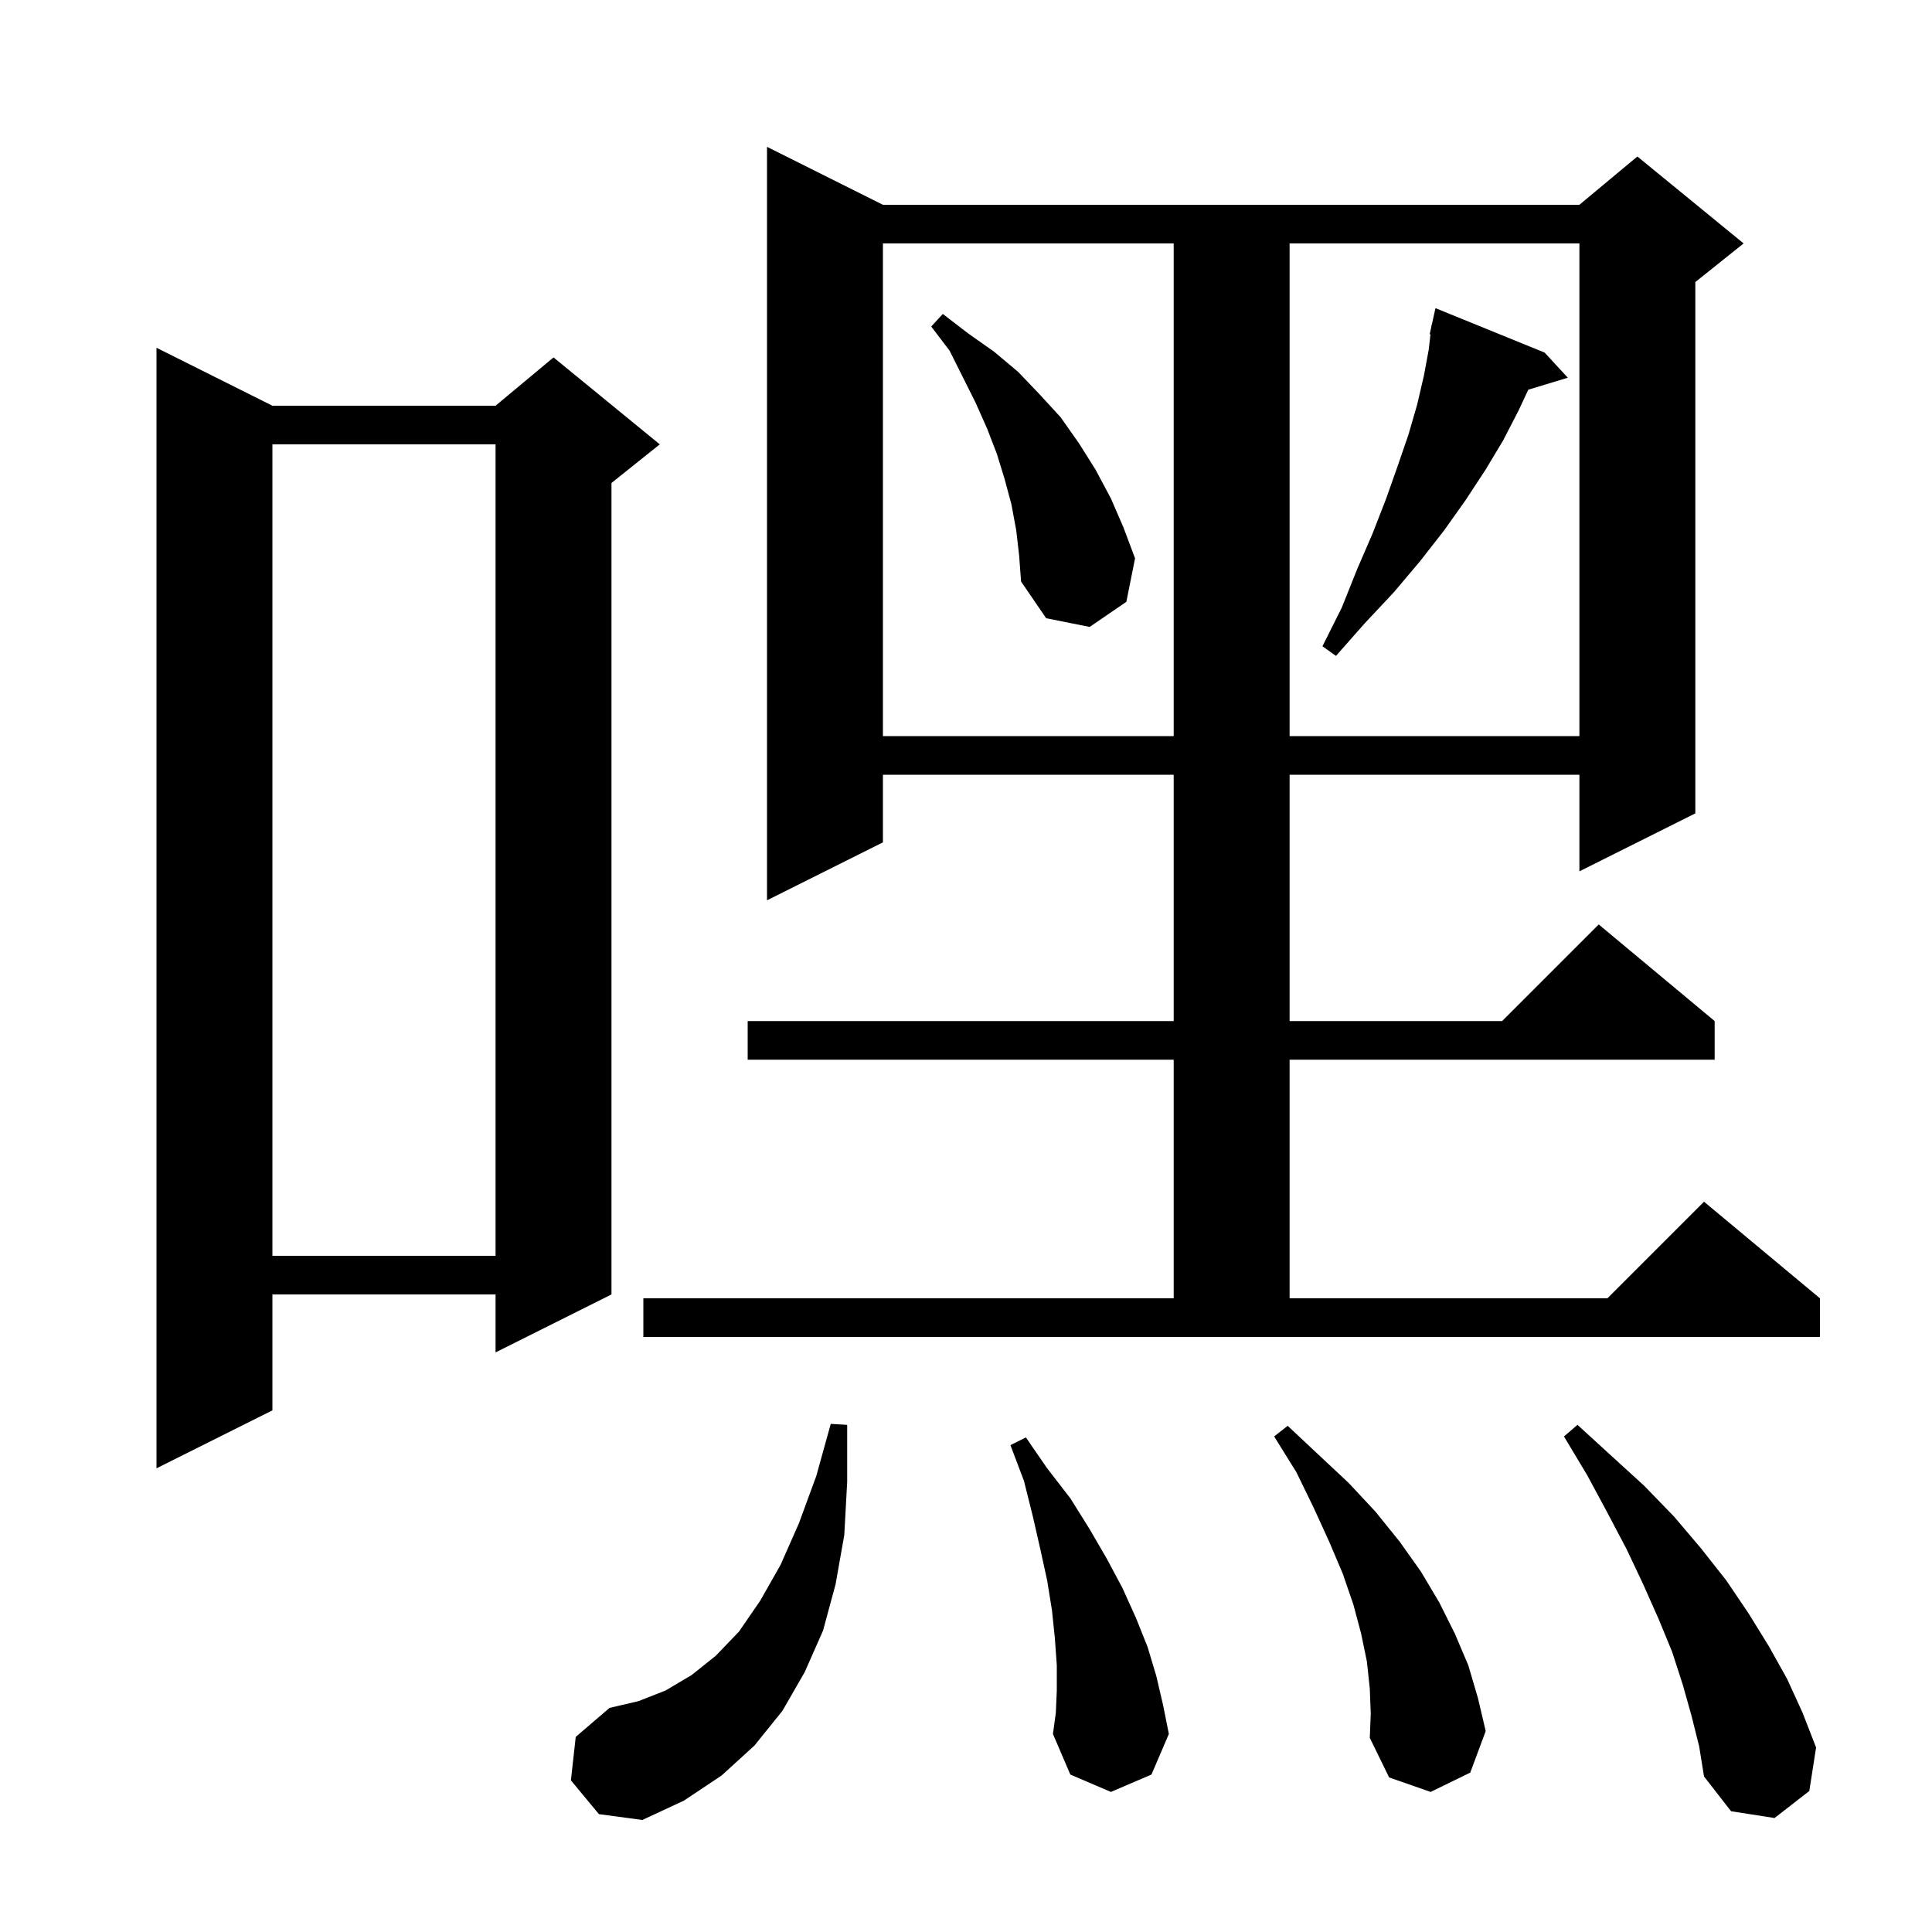 <svg xmlns="http://www.w3.org/2000/svg" xmlns:xlink="http://www.w3.org/1999/xlink" version="1.1" baseProfile="full" viewBox="0 0 200 200" width="200" height="200">
<g fill="black">
<path d="M 59.1 184.3 L 59.6 179.8 L 63.1 176.8 L 66.1 176.1 L 68.9 175.0 L 71.6 173.4 L 74.1 171.4 L 76.5 168.9 L 78.7 165.7 L 80.8 162.0 L 82.7 157.7 L 84.5 152.8 L 86.0 147.4 L 87.7 147.5 L 87.7 153.4 L 87.4 158.9 L 86.5 164.0 L 85.2 168.8 L 83.3 173.1 L 81.0 177.1 L 78.1 180.7 L 74.7 183.8 L 70.8 186.4 L 66.5 188.4 L 62.0 187.8 Z M 175.1 177.6 L 174.2 174.4 L 173.1 171.0 L 171.7 167.6 L 170.1 164.0 L 168.4 160.4 L 166.4 156.6 L 164.3 152.7 L 161.9 148.7 L 163.3 147.5 L 166.8 150.7 L 170.2 153.8 L 173.3 157.0 L 176.1 160.3 L 178.7 163.6 L 181.0 167.0 L 183.1 170.4 L 185.0 173.8 L 186.6 177.3 L 188.0 180.9 L 187.3 185.4 L 183.7 188.2 L 179.2 187.5 L 176.4 183.9 L 175.9 180.8 Z M 109.4 175.0 L 109.4 172.4 L 109.2 169.6 L 108.9 166.7 L 108.4 163.6 L 107.7 160.4 L 106.9 156.9 L 106.0 153.3 L 104.6 149.6 L 106.2 148.8 L 108.4 152.0 L 110.8 155.1 L 112.8 158.3 L 114.6 161.4 L 116.2 164.4 L 117.6 167.5 L 118.8 170.5 L 119.7 173.5 L 120.4 176.5 L 121.0 179.5 L 119.2 183.7 L 115.0 185.5 L 110.8 183.7 L 109.0 179.5 L 109.3 177.3 Z M 141.8 174.8 L 141.5 172.0 L 140.9 169.1 L 140.1 166.1 L 139.0 162.9 L 137.6 159.6 L 136.0 156.1 L 134.2 152.4 L 131.9 148.7 L 133.3 147.6 L 136.5 150.6 L 139.6 153.5 L 142.4 156.5 L 144.9 159.6 L 147.1 162.7 L 149.0 165.9 L 150.6 169.1 L 152.0 172.4 L 153.0 175.8 L 153.8 179.2 L 152.2 183.5 L 148.1 185.5 L 143.8 184.0 L 141.8 179.9 L 141.9 177.4 Z M 28.2 42.0 L 51.3 42.0 L 57.3 37.0 L 68.3 46.0 L 63.3 50.0 L 63.3 134.0 L 51.3 140.0 L 51.3 134.0 L 28.2 134.0 L 28.2 146.0 L 16.2 152.0 L 16.2 36.0 Z M 66.6 134.4 L 121.5 134.4 L 121.5 109.7 L 77.4 109.7 L 77.4 105.7 L 121.5 105.7 L 121.5 80.2 L 91.4 80.2 L 91.4 87.2 L 79.4 93.2 L 79.4 15.2 L 91.4 21.2 L 163.5 21.2 L 169.5 16.2 L 180.5 25.2 L 175.5 29.2 L 175.5 84.2 L 163.5 90.2 L 163.5 80.2 L 133.5 80.2 L 133.5 105.7 L 155.5 105.7 L 165.5 95.7 L 177.5 105.7 L 177.5 109.7 L 133.5 109.7 L 133.5 134.4 L 166.4 134.4 L 176.4 124.4 L 188.4 134.4 L 188.4 138.4 L 66.6 138.4 Z M 28.2 46.0 L 28.2 130.0 L 51.3 130.0 L 51.3 46.0 Z M 91.4 25.2 L 91.4 76.2 L 121.5 76.2 L 121.5 25.2 Z M 133.5 25.2 L 133.5 76.2 L 163.5 76.2 L 163.5 25.2 Z M 159.9 36.5 L 162.3 39.1 L 158.207 40.343 L 157.2 42.5 L 155.6 45.6 L 153.8 48.6 L 151.7 51.8 L 149.5 54.9 L 147.0 58.1 L 144.3 61.3 L 141.3 64.5 L 138.3 67.9 L 136.9 66.9 L 138.9 62.9 L 140.5 58.9 L 142.1 55.2 L 143.5 51.6 L 144.7 48.2 L 145.8 45.0 L 146.7 41.9 L 147.4 38.9 L 147.9 36.2 L 148.083 34.613 L 148.0 34.6 L 148.176 33.808 L 148.2 33.6 L 148.221 33.605 L 148.6 31.9 Z M 105.2 54.9 L 104.7 52.2 L 104.0 49.6 L 103.2 47.0 L 102.2 44.4 L 101.0 41.7 L 98.3 36.3 L 96.4 33.8 L 97.6 32.5 L 100.2 34.5 L 102.9 36.4 L 105.4 38.5 L 107.6 40.8 L 109.8 43.2 L 111.7 45.9 L 113.4 48.6 L 115.0 51.6 L 116.3 54.6 L 117.5 57.8 L 116.6 62.3 L 112.8 64.9 L 108.3 64.0 L 105.7 60.2 L 105.5 57.5 Z " />
</g>
</svg>
